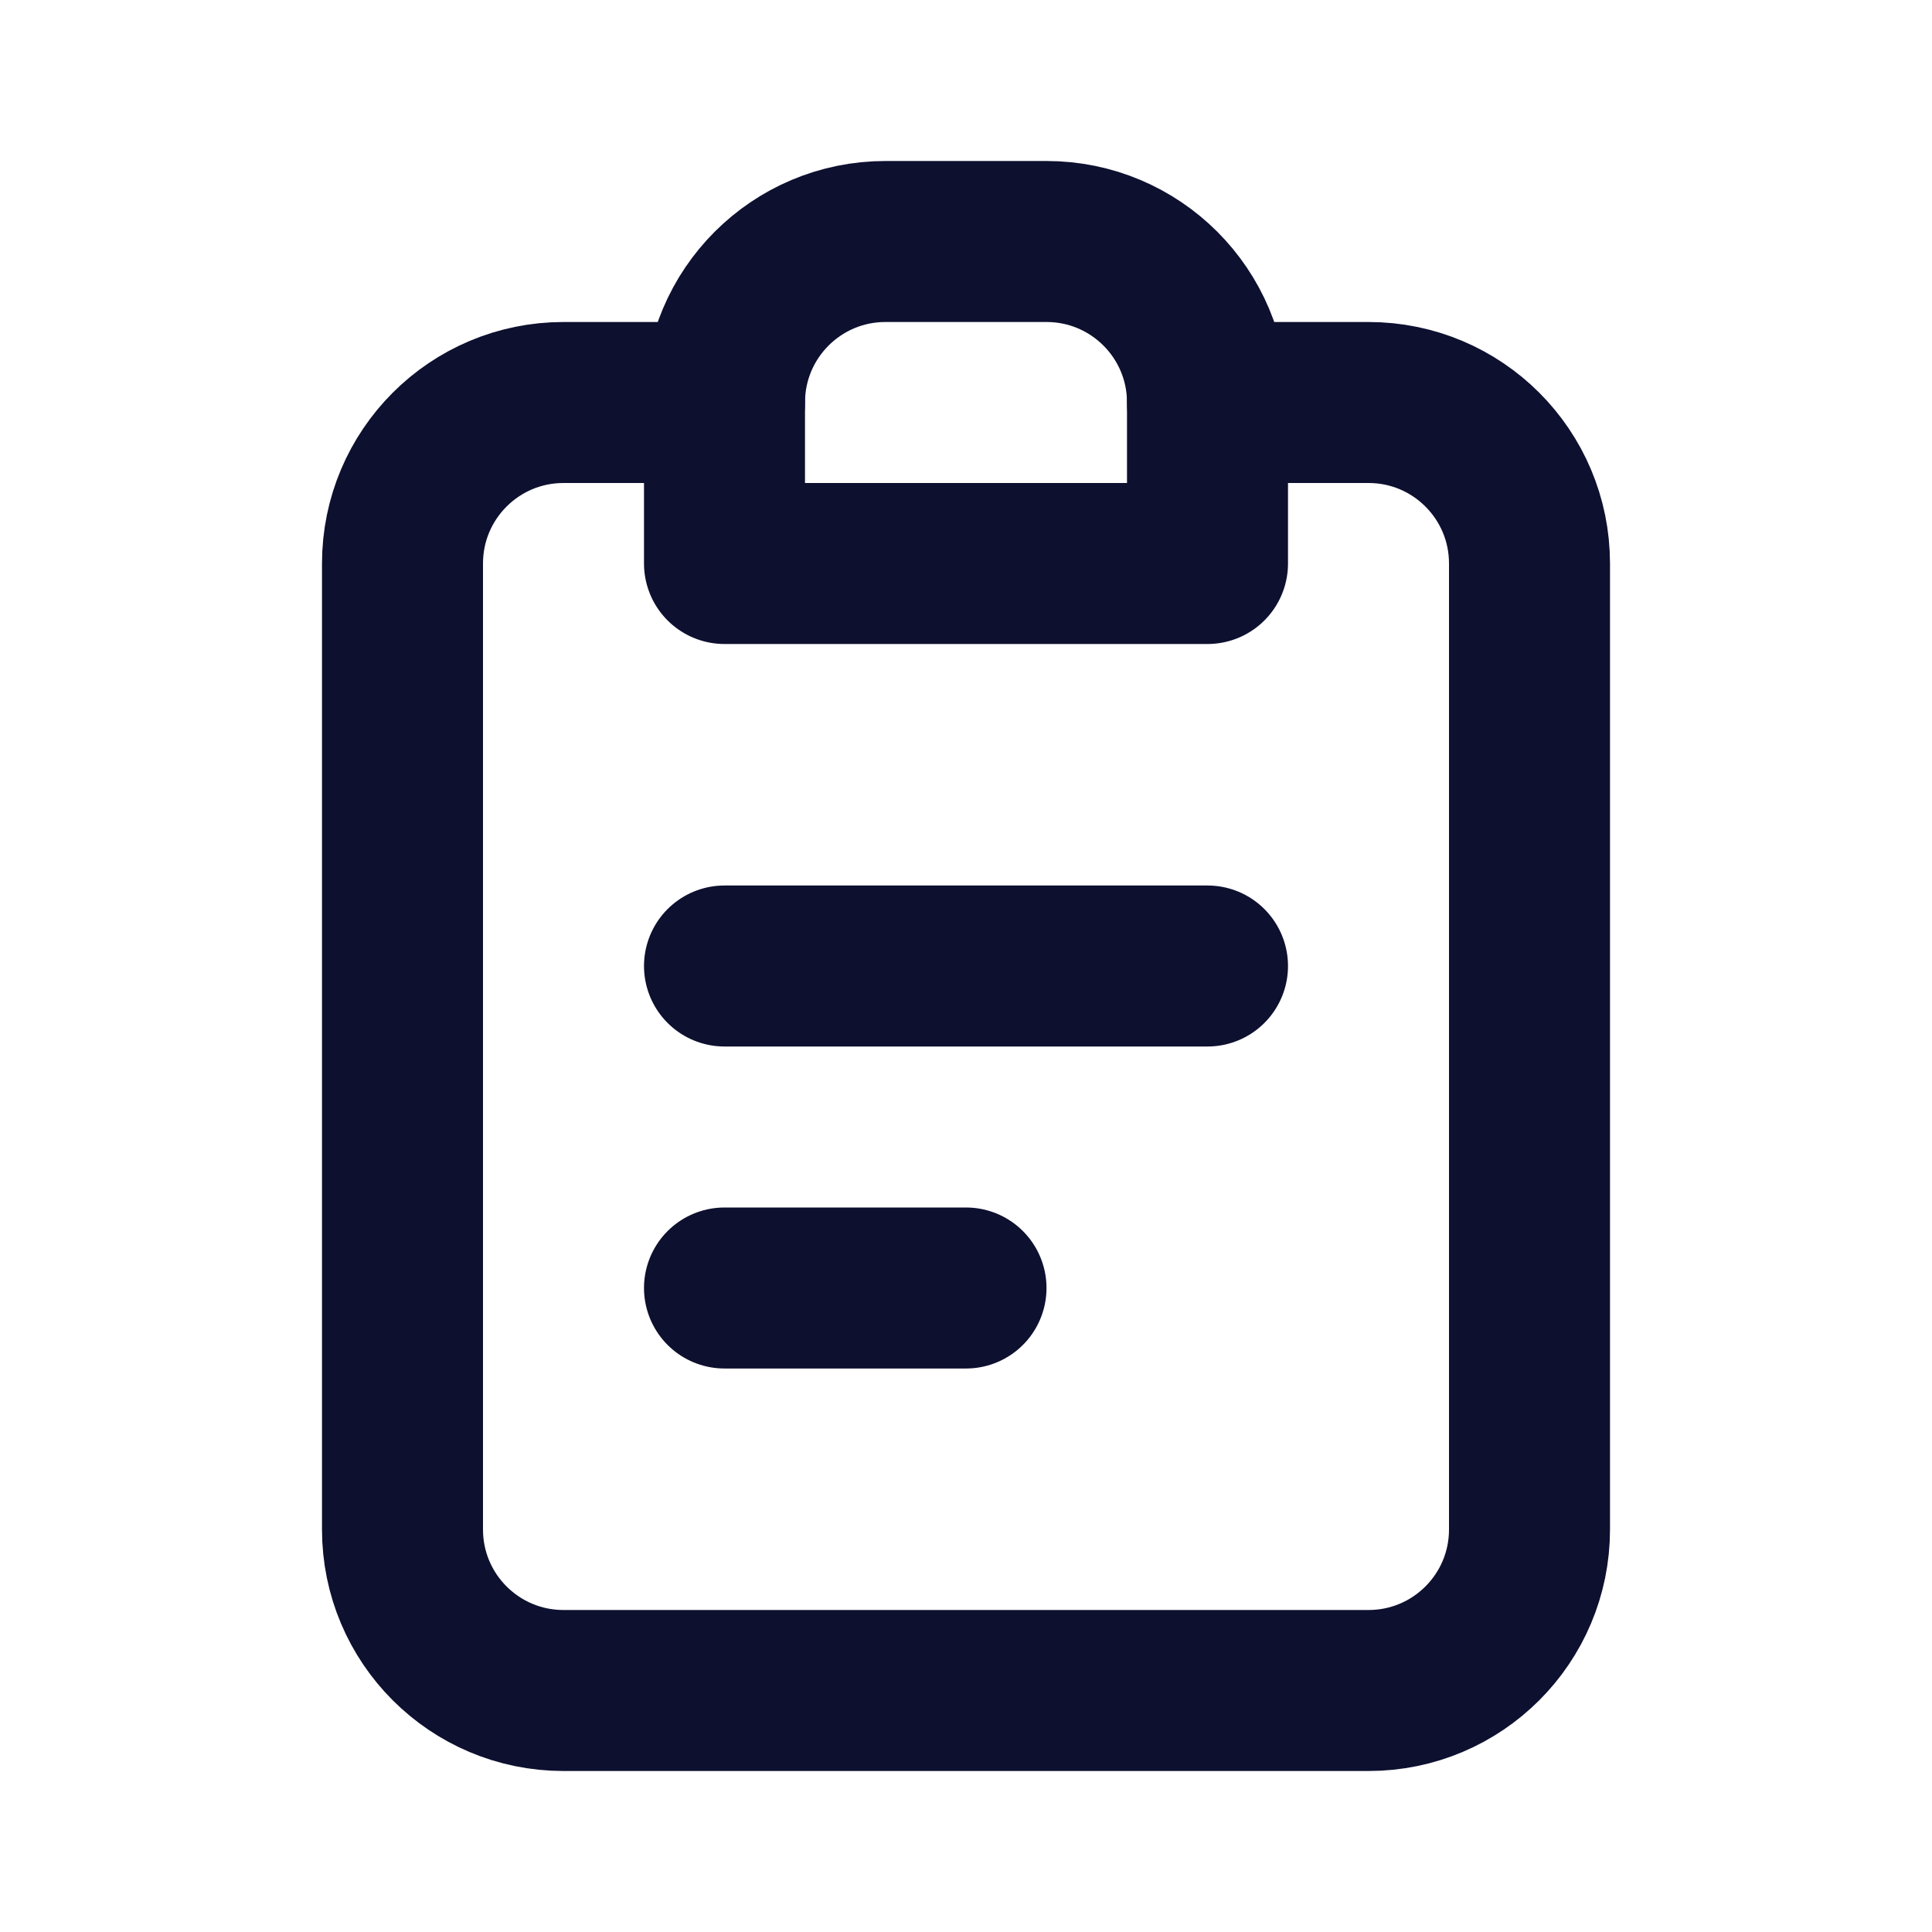 <svg width="24" height="24" viewBox="0 0 24 24" fill="none" xmlns="http://www.w3.org/2000/svg">
<path d="M9 5H7C5.895 5 5 5.895 5 7V19C5 20.105 5.895 21 7 21H17C18.105 21 19 20.105 19 19V7C19 5.895 18.105 5 17 5H15" stroke="#0D102F" stroke-width="2" stroke-linecap="round" stroke-linejoin="round"/>
<path d="M9 12H15" stroke="#0D102F" stroke-width="2" stroke-linecap="round" stroke-linejoin="round"/>
<path d="M9 16H12" stroke="#0D102F" stroke-width="2" stroke-linecap="round" stroke-linejoin="round"/>
<path d="M9 5C9 3.895 9.895 3 11 3H13C14.105 3 15 3.895 15 5V7H9V5Z" stroke="#0D102F" stroke-width="2" stroke-linecap="round" stroke-linejoin="round"/>
</svg>

